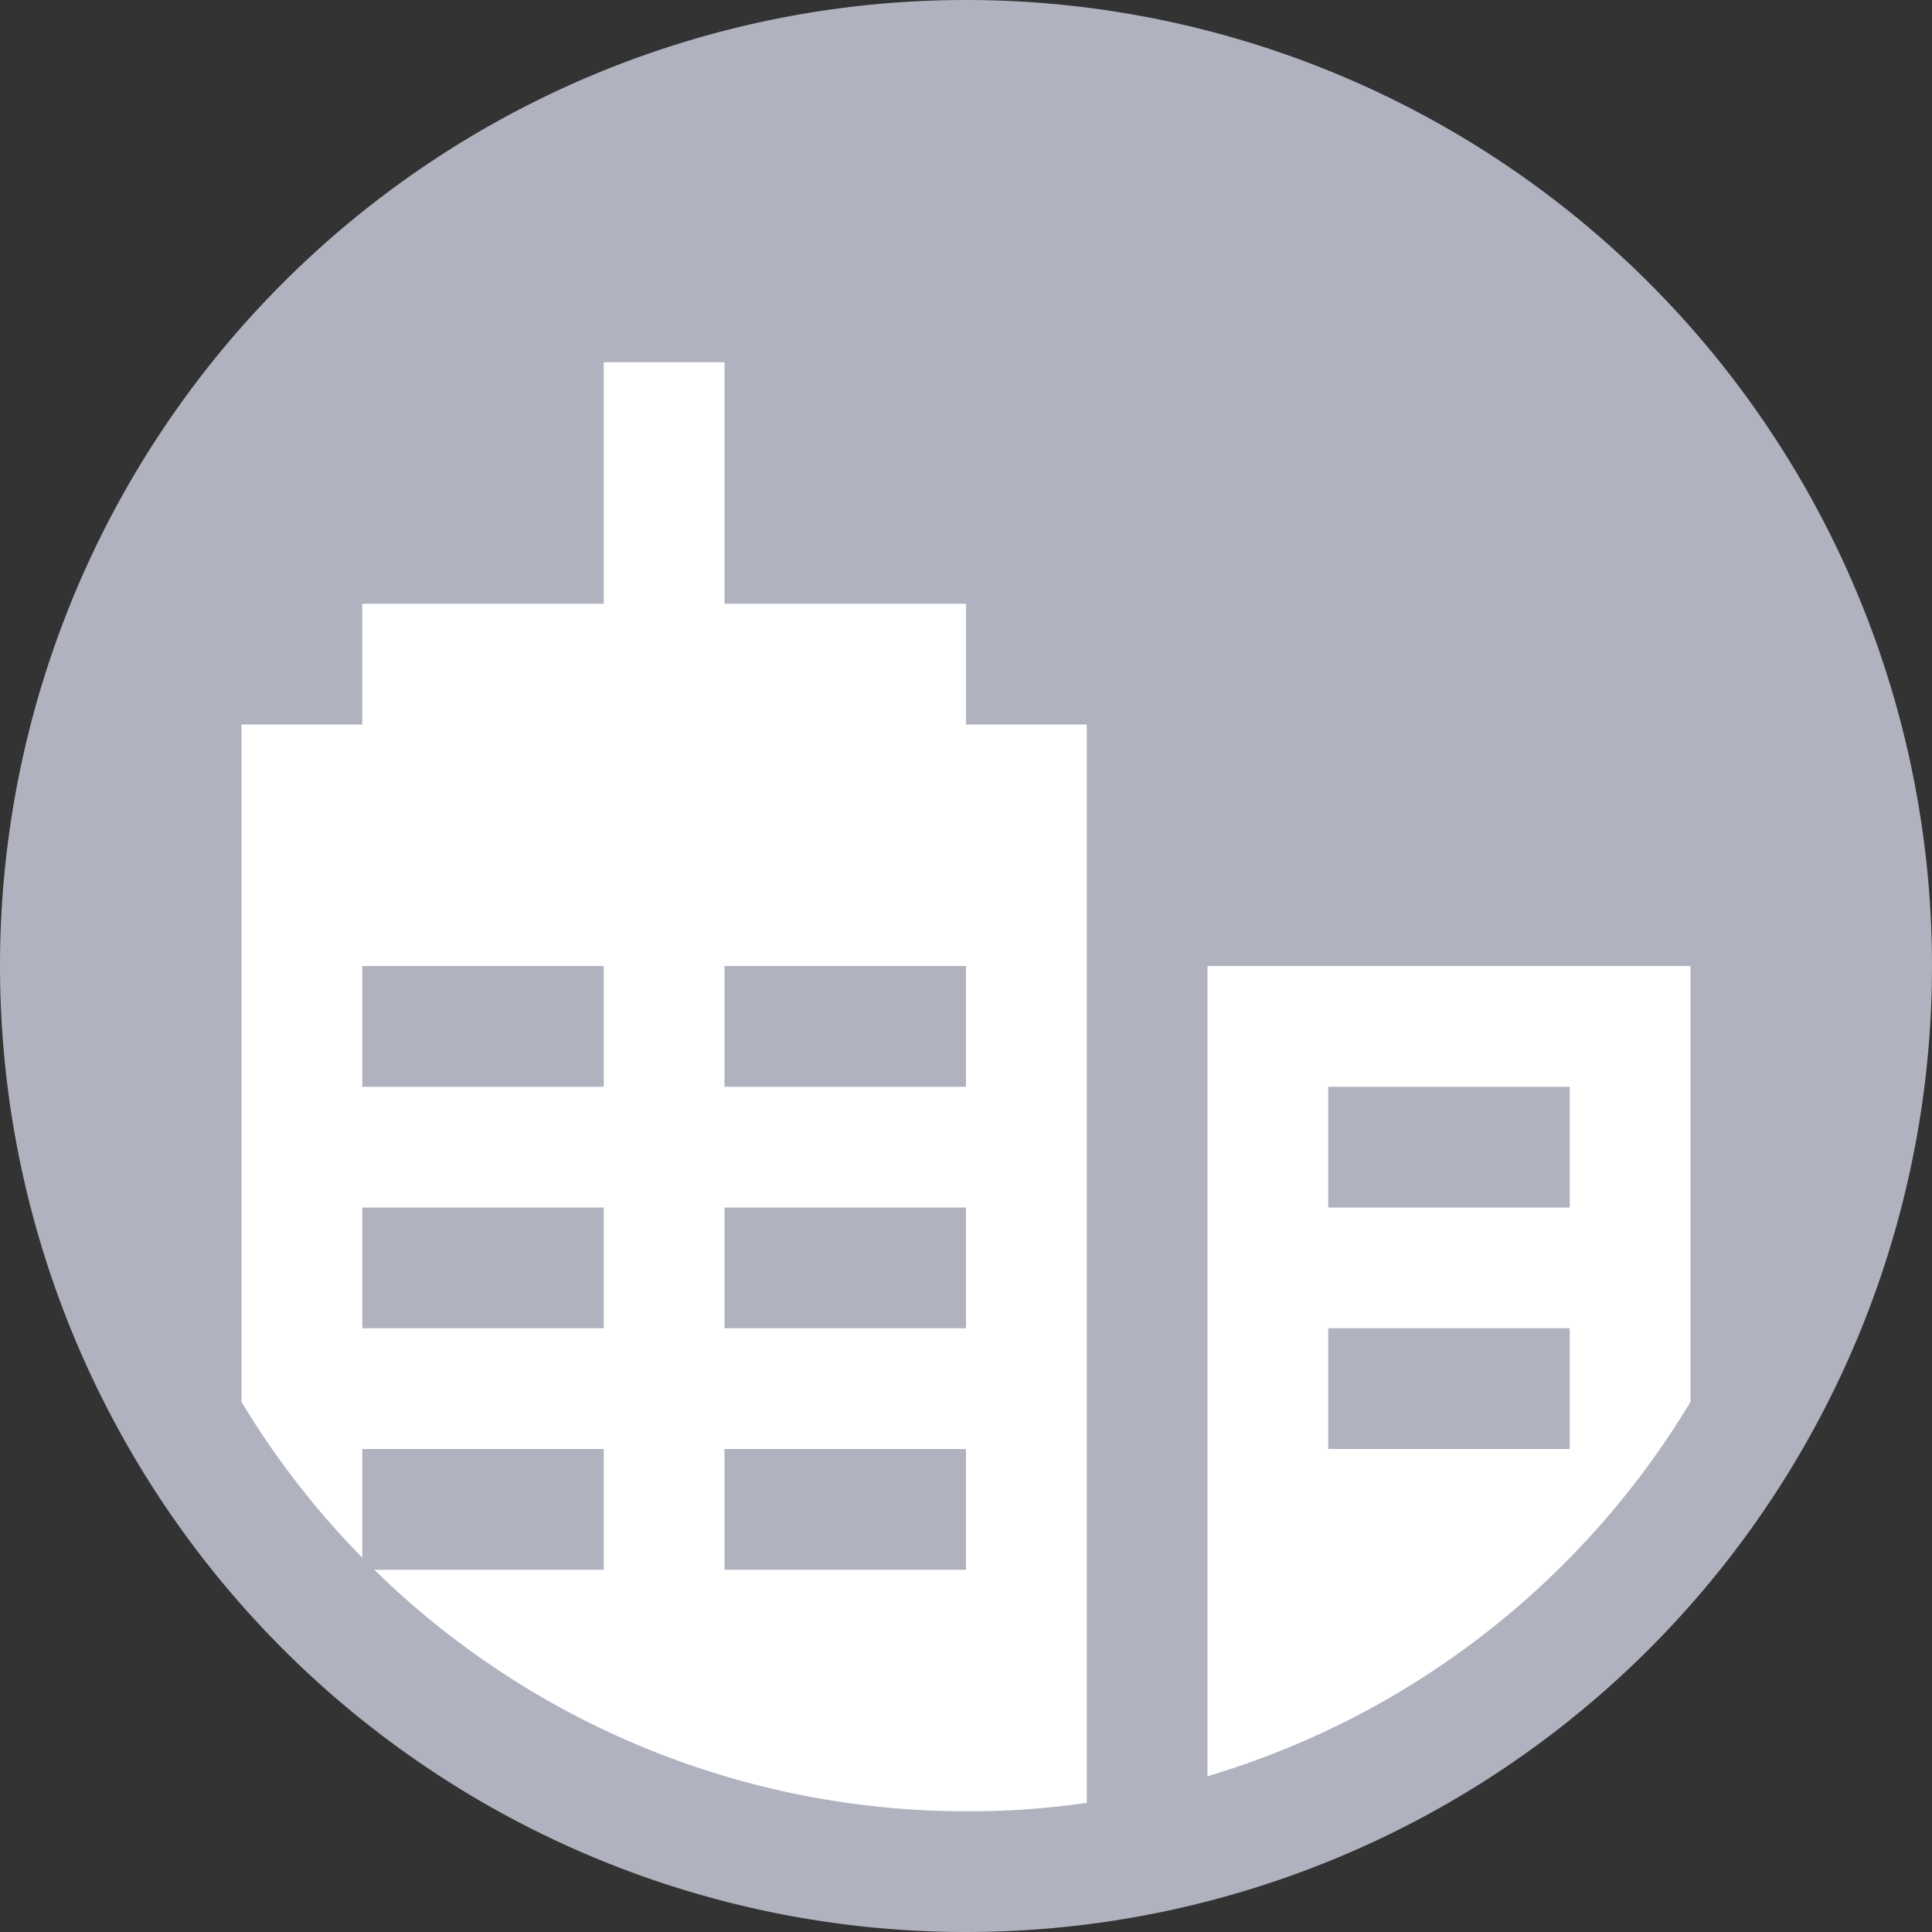 <svg xmlns="http://www.w3.org/2000/svg" width="16" height="16" viewBox="0 0 16 16">
  <rect x="0" y="0" width="16" height="16" fill="#333333" stroke="none"/>
  <title>ic-otc-normal</title>
  <path d="M8,0A8,8,0,1,1,0,8,8,8,0,0,1,8,0" transform="translate(0 0)" fill="#b0b3bf"/>
  <path d="M11,12V11h2v1H11m0-2V9h2v1H11m3-2H10v6.71a7,7,0,0,0,4-3.1V8" transform="translate(0 0)" fill="#fff"/>
  <path d="M6,13V12H8v1H6M3,11V10H5v1H3m3,0V10H8v1H6M3,9V8H5V9H3M6,9V8H8V9H6M6,3H5V5H3V6H2v5.61A7,7,0,0,0,3,12.9V12H5v1H3.1A7,7,0,0,0,8,15a6.63,6.63,0,0,0,1-.07V6H8V5H6V3" transform="translate(0 0)" fill="#fff"/>
</svg>

